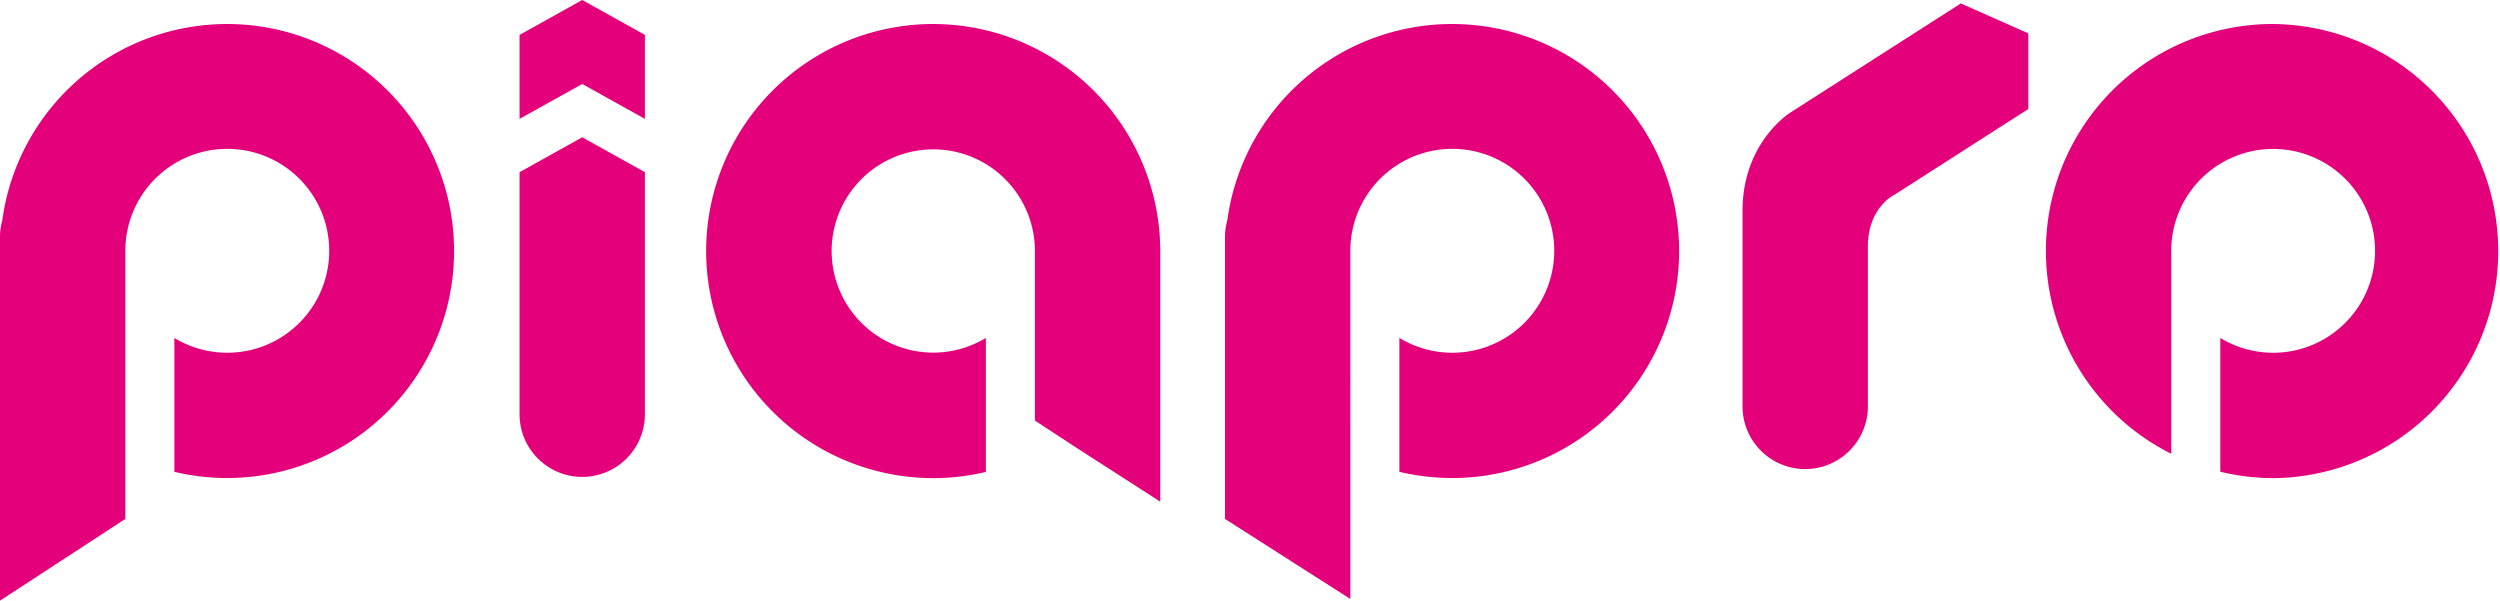 <?xml version="1.0" encoding="UTF-8" standalone="no"?>
<svg
   xmlns:dc="http://purl.org/dc/elements/1.1/"
   xmlns:cc="http://creativecommons.org/ns#"
   xmlns:rdf="http://www.w3.org/1999/02/22-rdf-syntax-ns#"
   xmlns:svg="http://www.w3.org/2000/svg"
   xmlns="http://www.w3.org/2000/svg"
   xmlns:sodipodi="http://sodipodi.sourceforge.net/DTD/sodipodi-0.dtd"
   xmlns:inkscape="http://www.inkscape.org/namespaces/inkscape"
   width="124.102mm"
   height="29.817mm"
   viewBox="0 0 351.786 84.519"
   version="1.1"
   id="svg54"
   sodipodi:docname="CFM_Piapro_Logo_Official_Color_Ver.svg"
   inkscape:version="0.92.3 (2405546, 2018-03-11)">
  <defs
     id="defs58" />
  <sodipodi:namedview
     pagecolor="#ffffff"
     bordercolor="#666666"
     borderopacity="1"
     objecttolerance="10"
     gridtolerance="10"
     guidetolerance="10"
     inkscape:pageopacity="0"
     inkscape:pageshadow="2"
     inkscape:window-width="1600"
     inkscape:window-height="837"
     id="namedview56"
     showgrid="false"
     inkscape:zoom="2.362237"
     inkscape:cx="234.52346"
     inkscape:cy="56.347086"
     inkscape:window-x="-8"
     inkscape:window-y="-8"
     inkscape:window-maximized="1"
     inkscape:current-layer="svg54" />
  <title
     id="title36">logo_piapro</title>
  <g
     id="レイヤー_2"
     data-name="レイヤー 2"
     style="fill:#e4007b;fill-opacity:1">
    <g
       id="基本ロゴ"
       style="fill:#e4007b;fill-opacity:1">
      <path
         d="M275.914.482,251.987,15.8S245.2,19.936,245.2,29.677V57.185a8.818,8.818,0,0,0,17.637,0V34.675c0-5.6,3.87-7.35,3.87-7.35l18.707-11.986V4.7Z"
         fill="#fff"
         id="path38"
         style="fill:#e4007b;fill-opacity:1" />
      <path
         d="M31.949,3.378A31.925,31.925,0,0,0,.323,31,8.528,8.528,0,0,0,0,33.272V84.519l17.636-11.5V35.331h0a14.345,14.345,0,1,1,6.9,12.222V66.391A31.943,31.943,0,1,0,31.949,3.378Z"
         fill="#fff"
         id="path40"
         style="fill:#e4007b;fill-opacity:1" />
      <path
         d="M131.316,3.378a31.949,31.949,0,1,0,0,63.9h0a31.808,31.808,0,0,0,7.41-.874V47.553a14.3,14.3,0,1,1,6.9-12.226c0,.011,0,.022,0,.032V59.175l6.365,4.167,11.275,7.248s0-33.061,0-35.264A31.992,31.992,0,0,0,131.316,3.378Z"
         fill="#fff"
         id="path42"
         style="fill:#e4007b;fill-opacity:1" />
      <path
         d="M204.322,3.378A31.923,31.923,0,0,0,172.7,31a8.548,8.548,0,0,0-.323,2.275V73.021l17.635,11.261V35.331h0a14.346,14.346,0,1,1,6.9,12.221V66.39a31.943,31.943,0,1,0,7.417-63.012Z"
         fill="#fff"
         id="path44"
         style="fill:#e4007b;fill-opacity:1" />
      <path
         d="M319.836,3.378a31.924,31.924,0,0,0-14.311,60.473V35.333a14.34,14.34,0,1,1,6.9,12.223V66.374a31.776,31.776,0,0,0,7.413.906h0a31.951,31.951,0,0,0,0-63.9Z"
         fill="#fff"
         id="path46"
         style="fill:#e4007b;fill-opacity:1" />
      <polygon
         points="81.927 0 73.109 4.912 73.109 16.727 81.927 11.815 90.746 16.727 90.746 4.912 81.927 0"
         fill="#fff"
         id="polygon48"
         style="fill:#e4007b;fill-opacity:1" />
      <path
         d="M73.109,24.227V58.288a8.818,8.818,0,0,0,17.637,0V24.227l-8.819-4.912Z"
         fill="#fff"
         id="path50"
         style="fill:#e4007b;fill-opacity:1" />
    </g>
  </g>
</svg>
